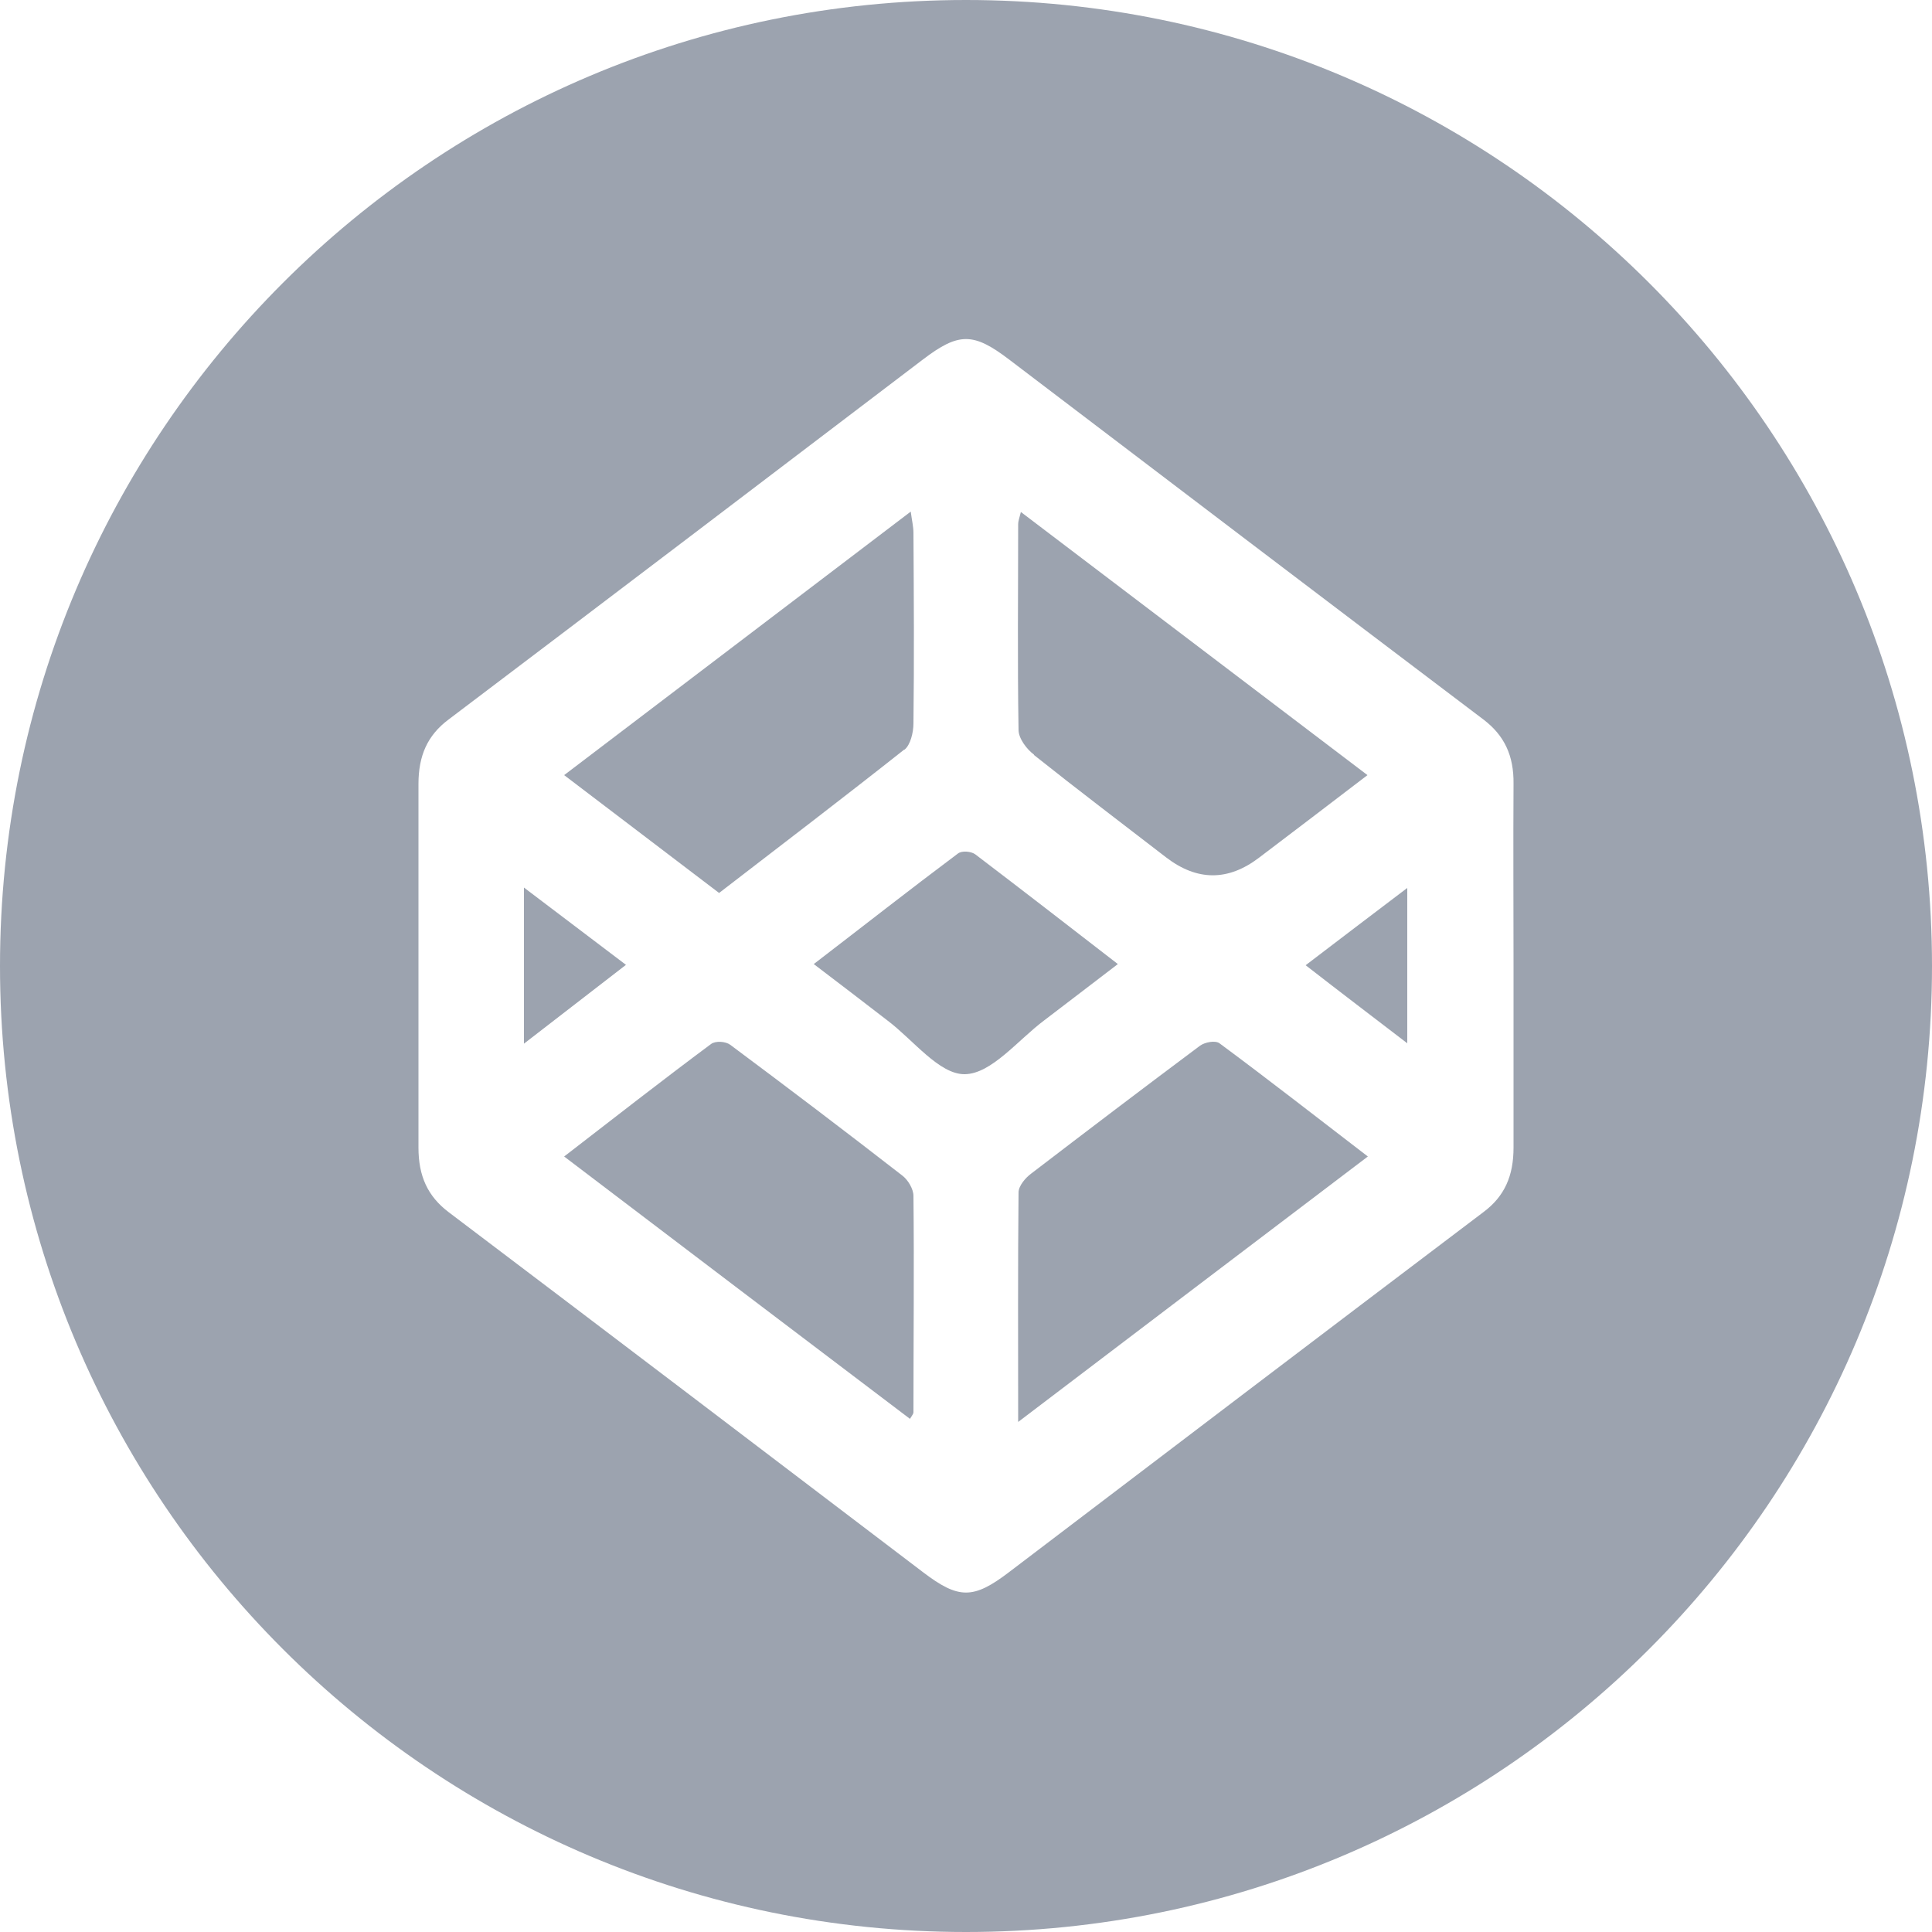 <svg xmlns="http://www.w3.org/2000/svg" id="Layer_1" version="1.1" viewBox="0 0 50 50"><defs><style>.st0{fill:#9ca3af;fill-rule:evenodd}</style></defs><path d="M13.56 22.97v4.04c.92-.71 1.75-1.35 2.64-2.04-.9-.68-1.73-1.31-2.64-2ZM18.9 27.04c-.12-.09-.38-.11-.5-.02-1.25.93-2.48 1.89-3.8 2.91 3.04 2.31 5.99 4.55 8.95 6.79.06-.1.09-.13.09-.17 0-1.87.02-3.74 0-5.6 0-.18-.14-.41-.28-.52-1.48-1.15-2.97-2.28-4.46-3.39ZM23.41 19.4c.15-.12.23-.44.23-.68.02-1.64.01-3.29 0-4.93 0-.16-.04-.32-.07-.55-3.01 2.29-5.96 4.53-8.97 6.82 1.39 1.06 2.7 2.05 4.01 3.05 1.61-1.24 3.21-2.46 4.79-3.71ZM26.76 19.54c1.13.9 2.28 1.77 3.42 2.65q1.2.92 2.4.01c.91-.69 1.83-1.39 2.81-2.14l-8.97-6.81c-.04.16-.07.24-.07.31 0 1.78-.02 3.55.01 5.33 0 .22.21.5.4.64ZM28.93 24.95c-1.28-.99-2.48-1.92-3.69-2.84-.11-.08-.35-.1-.45-.02-1.23.92-2.44 1.87-3.73 2.86.67.51 1.3.99 1.92 1.47.66.5 1.33 1.39 1.99 1.38.69-.01 1.37-.88 2.05-1.39.62-.47 1.24-.95 1.91-1.46Z" class="st0"/><path d="M25 0C11.19 0 0 11.19 0 25s11.19 25 25 25 25-11.19 25-25S38.81 0 25 0Zm13.39 31.37c-4.1 3.1-8.19 6.21-12.28 9.32-.92.7-1.3.7-2.22 0-4.09-3.11-8.18-6.22-12.28-9.32-.54-.41-.78-.93-.78-1.67v-9.41c0-.73.23-1.26.78-1.67 4.1-3.1 8.19-6.21 12.28-9.32.92-.7 1.3-.7 2.22 0 4.09 3.11 8.18 6.22 12.28 9.32.54.41.79.93.78 1.67-.01 1.58 0 3.16 0 4.74v4.67c0 .73-.23 1.26-.78 1.67Z" class="st0"/><path d="M31.06 27.06c-1.46 1.09-2.92 2.2-4.37 3.31-.15.11-.33.32-.33.49-.02 1.93-.01 3.86-.01 5.94 3.08-2.34 6.03-4.58 9.05-6.87-1.33-1.02-2.57-1.99-3.84-2.93-.11-.08-.37-.03-.5.06ZM36.42 27v-4.02c-.91.69-1.74 1.32-2.63 2 .9.7 1.73 1.33 2.63 2.02Z" class="st0"/></svg>
